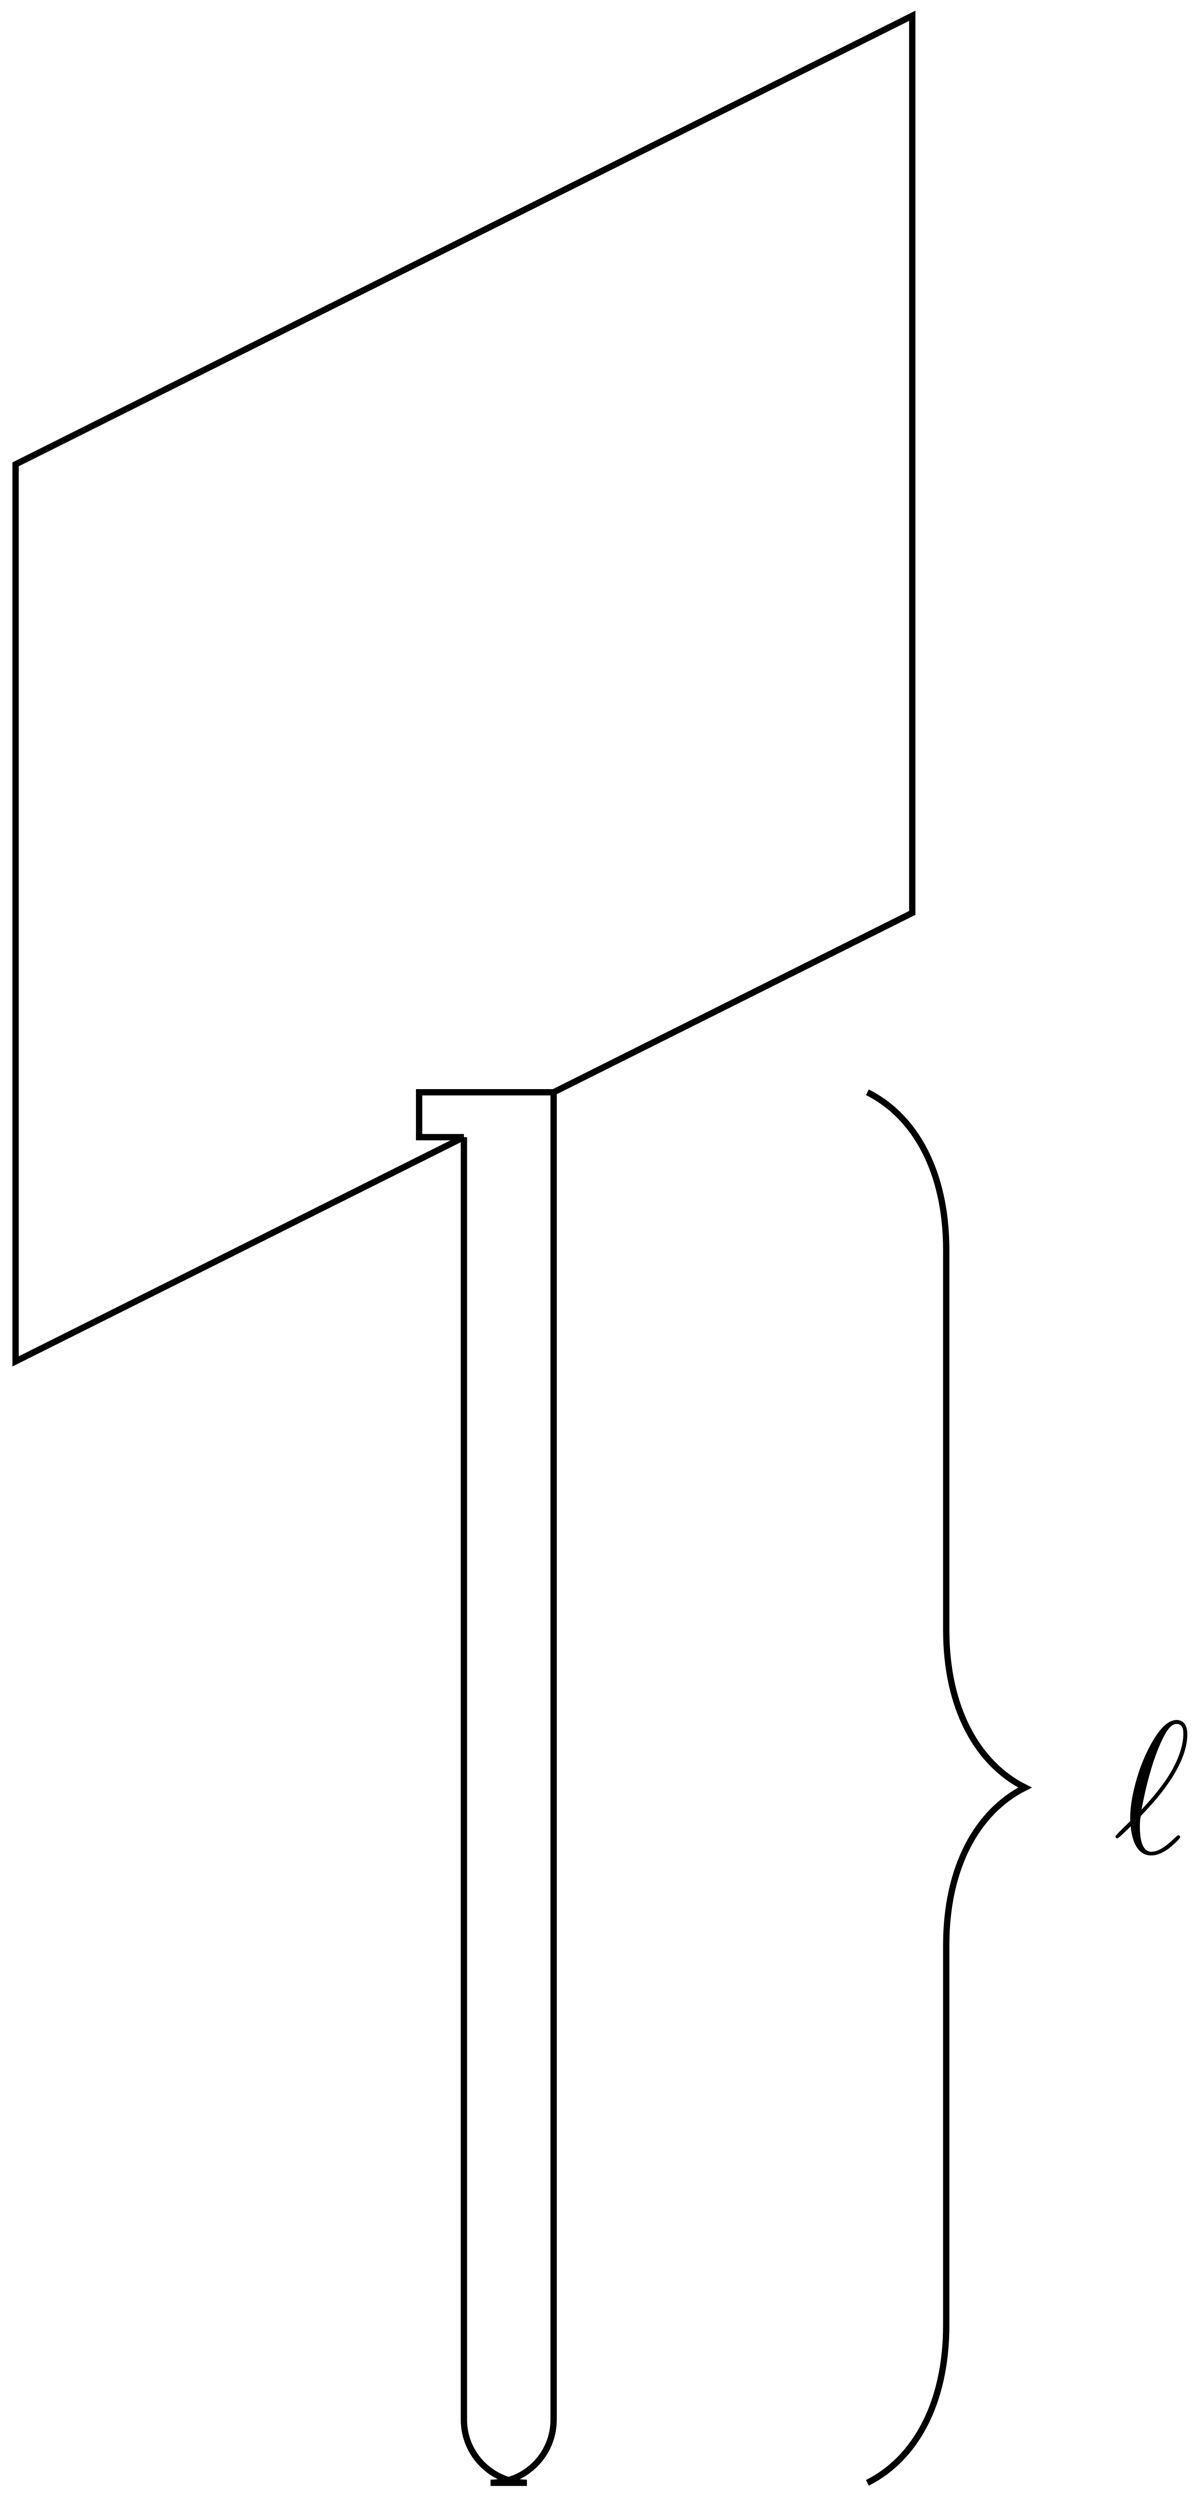 <?xml version="1.0" encoding="UTF-8"?>
<svg xmlns="http://www.w3.org/2000/svg" xmlns:xlink="http://www.w3.org/1999/xlink" width="76pt" height="158pt" viewBox="0 0 76 158" version="1.1">
<defs>
<g>
<symbol overflow="visible" id="glyph0-0">
<path style="stroke:none;" d=""/>
</symbol>
<symbol overflow="visible" id="glyph0-1">
<path style="stroke:none;" d="M 1.094 -2.031 C 0.344 -1.297 0.156 -1.109 0.156 -1.062 C 0.156 -1.016 0.203 -0.938 0.281 -0.938 C 0.344 -0.938 1.031 -1.594 1.125 -1.703 C 1.188 -0.891 1.5 0.141 2.422 0.141 C 2.906 0.141 3.328 -0.156 3.531 -0.297 C 3.688 -0.422 4.25 -0.906 4.25 -1.016 C 4.25 -1.078 4.203 -1.141 4.141 -1.141 C 4.094 -1.141 3.906 -0.969 3.859 -0.922 C 3.438 -0.516 2.922 -0.094 2.438 -0.094 C 1.797 -0.094 1.703 -1.031 1.703 -1.672 C 1.703 -1.797 1.703 -2.297 1.797 -2.391 C 2.5 -3.125 4.703 -5.406 4.703 -7.516 C 4.703 -8 4.531 -8.422 4.016 -8.422 C 2.906 -8.422 1.938 -5.953 1.766 -5.5 C 1.719 -5.375 1.031 -3.531 1.094 -2.031 Z M 1.812 -2.766 C 1.828 -2.844 2.359 -5.969 3.375 -7.656 C 3.578 -7.969 3.781 -8.172 4.016 -8.172 C 4.422 -8.172 4.453 -7.797 4.453 -7.531 C 4.453 -7.109 4.328 -6.031 3.281 -4.531 C 2.969 -4.094 2.5 -3.484 1.812 -2.766 Z M 1.812 -2.766 "/>
</symbol>
</g>
</defs>
<g id="surface1">
<path style="fill:none;stroke-width:0.399;stroke-linecap:butt;stroke-linejoin:miter;stroke:rgb(0%,0%,0%);stroke-opacity:1;stroke-miterlimit:10;" d="M 5.671 -11.337 L 28.347 -0.001 L 28.347 56.694 L -28.349 28.346 L -28.349 -28.345 L -0.001 -14.173 " transform="matrix(1,0,0,-1,29.333,57.69)"/>
<path style="fill:none;stroke-width:0.399;stroke-linecap:butt;stroke-linejoin:miter;stroke:rgb(0%,0%,0%);stroke-opacity:1;stroke-miterlimit:10;" d="M -0.001 -14.173 L -0.001 -95.228 C -0.001 -97.431 1.784 -99.212 3.983 -99.212 L 1.683 -99.212 C 3.886 -99.212 5.671 -97.431 5.671 -95.228 L 5.671 -11.337 " transform="matrix(1,0,0,-1,29.333,57.69)"/>
<path style="fill:none;stroke-width:0.399;stroke-linecap:butt;stroke-linejoin:miter;stroke:rgb(0%,0%,0%);stroke-opacity:1;stroke-miterlimit:10;" d="M 5.671 -11.337 L -2.833 -11.337 L -2.833 -14.173 L -0.001 -14.173 " transform="matrix(1,0,0,-1,29.333,57.69)"/>
<path style="fill:none;stroke-width:0.399;stroke-linecap:butt;stroke-linejoin:miter;stroke:rgb(0%,0%,0%);stroke-opacity:1;stroke-miterlimit:10;" d="M 25.511 -99.212 C 28.499 -97.72 30.495 -94.232 30.495 -89.251 L 30.495 -65.24 C 30.495 -60.259 32.487 -56.771 35.476 -55.275 C 32.487 -53.783 30.495 -50.294 30.495 -45.314 L 30.495 -21.302 C 30.495 -16.322 28.499 -12.833 25.511 -11.337 " transform="matrix(1,0,0,-1,29.333,57.69)"/>
<g style="fill:rgb(0%,0%,0%);fill-opacity:1;">
  <use xlink:href="#glyph0-1" x="70.368" y="117.117"/>
</g>
</g>
</svg>
